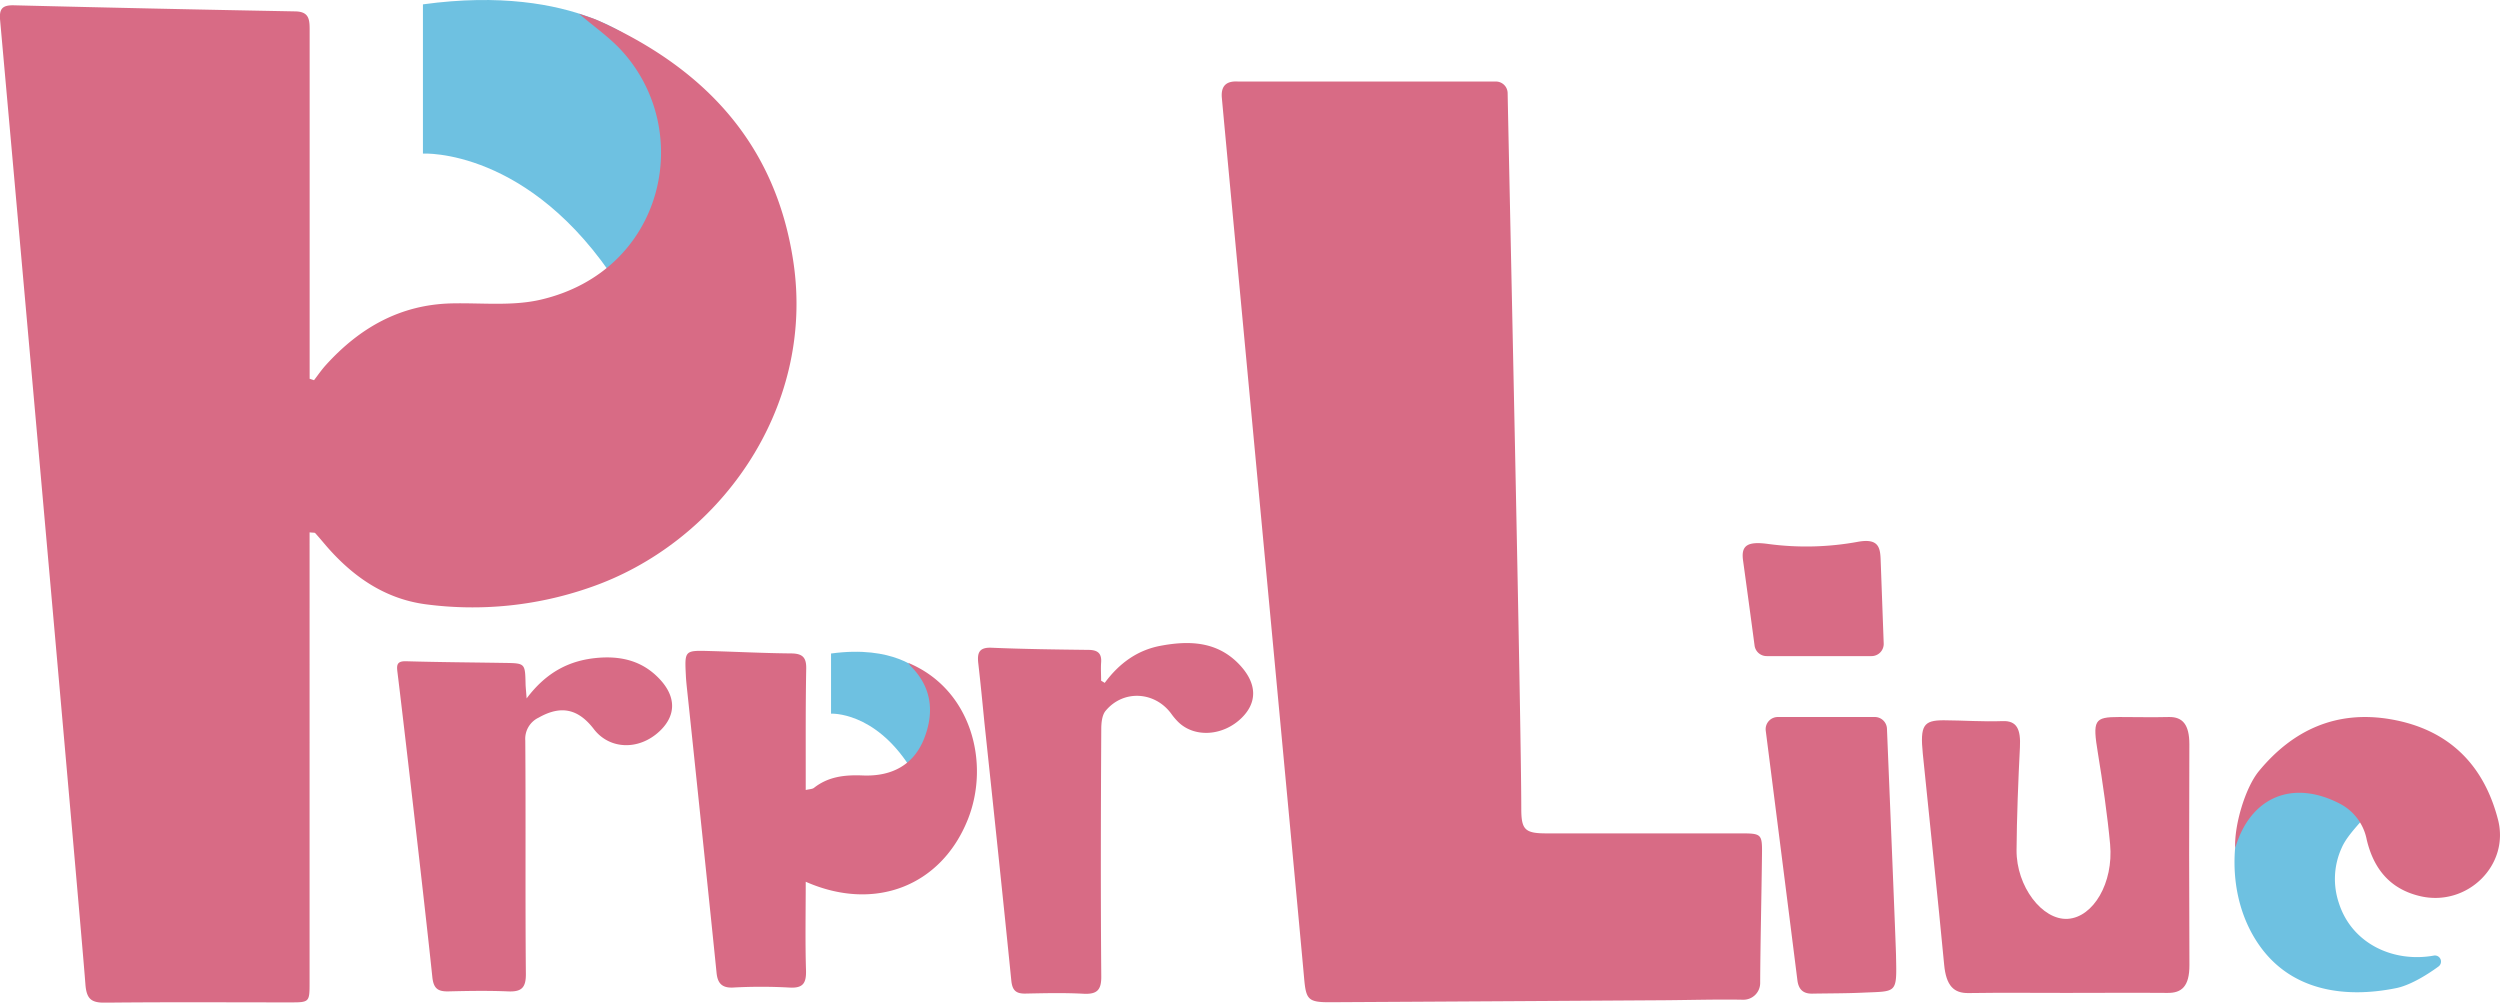 <svg id="图层_1" data-name="图层 1" xmlns="http://www.w3.org/2000/svg" viewBox="0 0 820.87 329.2"><defs><style>.cls-1{fill:#6ec1e1;}.cls-2{fill:#d86b85;}</style></defs><path class="cls-1" d="M964,404c-11.09-15.75-10.39-38.42-.94-54.43C970.92,336.26,1017,339,1007,352c-7.14,9.28-13.7,14.64-16,20a24.65,24.65,0,0,0-.89,18.13c4.29,13.38,18,19.6,31.19,17.2a2,2,0,0,1,1.49,3.6c-4.58,3.35-9.8,6.26-13.79,7.07C991.8,421.51,974.42,418.81,964,404Z" transform="translate(-222.13 -93.57)"/><path class="cls-2" d="M721.64,359.12c0,6.86,1.2,8.08,8.18,8.09,21.33,0,42.66,0,64,0,6.63,0,6.94.24,6.86,6.69-.16,14.15-.52,28.3-.6,42.44a5.5,5.5,0,0,1-5.6,5.49c-8.68-.16-17.36.11-26,.17q-55,.35-109.93.65c-7,0-7.61-1-8.23-8.06-1.75-19.87-26.54-283.46-27-288.92-.34-3.91,1.48-5.56,5.28-5.33.72,0,67.91,0,84.7,0a3.86,3.86,0,0,1,3.86,3.76C717.7,152.34,721.63,330.44,721.64,359.12Z" transform="translate(-222.13 -93.57)"/><path class="cls-1" d="M495,308.15V327.9s14.11-.81,25.8,17.34,14.92-21.37,14.92-21.37L524,313.79S515.56,305.33,495,308.15Z" transform="translate(-222.13 -93.57)"/><path class="cls-1" d="M361,95v49s35-2,64,43,37-53,37-53l-29-25S412,88,361,95Z" transform="translate(-222.13 -93.57)"/><path class="cls-2" d="M520.29,311.2c.39.47.68.87,1,1.22,6.79,6.86,7.64,15,4.32,23.54s-10.35,12.63-20.21,12.23c-5.82-.23-11.27.33-16,4.07-.54.43-1.45.4-2.71.71v-5.85c0-11.33-.05-22.65.16-34,.07-3.69-1.22-4.95-4.88-5-9-.08-18-.55-26.93-.79-8.12-.22-8.12-.18-7.71,8,.06,1.33.19,2.65.33,4,1.87,17.51,8.38,79.95,9.75,93.67.33,3.27,1.64,5,5.39,4.83a167.53,167.53,0,0,1,18.48,0c4.59.29,5.63-1.48,5.5-5.74-.29-9.46-.09-18.94-.09-29,22.69,10,44.45,1.37,53.17-20.32C547.33,344.25,541.14,319.83,520.29,311.2Z" transform="translate(-222.13 -93.57)"/><path class="cls-2" d="M437.37,315.21c-5.41-4.94-11.95-6.24-19-5.64-9.18.79-16.82,4.65-23.32,13.32-.21-2.8-.33-3.78-.35-4.76-.15-6.77-.15-6.78-6.79-6.89-10.82-.17-21.64-.24-32.45-.55-3.16-.09-3.1,1.39-2.81,3.72,1.25,9.88,9,76.52,11.44,100,.4,3.79,1.87,4.76,5.3,4.68,6.49-.16,13-.27,19.48,0,4.5.21,6-1.17,5.93-5.88-.23-25.48,0-51-.19-76.44A7.7,7.7,0,0,1,399,329.2c7.22-4.1,12.93-3,18.11,3.76s14.79,7.06,21.54.75C444.6,328.15,444.17,321.43,437.37,315.21Z" transform="translate(-222.13 -93.57)"/><path class="cls-2" d="M415.63,286.54c42.08-14.35,74.28-58.33,67-107-5.82-39-29.36-63.62-64.07-79.21-1.9-.85-3.92-1.41-6.33-2.26,5,4.28,10,7.74,14,12.11,24.18,26.45,14.05,72.33-26.57,81.79-9.32,2.17-19.44,1-29.2,1.22-16.9.38-30.23,8-41.31,20.22-1.41,1.55-2.61,3.31-3.91,5l-1.44-.47V212.1q0-54.49,0-109c0-3.44-.42-5.71-4.71-5.79q-46.2-.85-92.38-2c-4-.1-4.87,1.32-4.54,4.94,1.56,17.21,26.42,295.38,28,316.44.36,4.86,1.86,6.16,6.54,6.1,20.17-.22,40.33-.09,60.49-.09,6.56,0,6.58,0,6.58-6.59V268.37c1.22.14,1.67.06,1.83.23.91,1,1.76,2,2.61,3C337.14,282.31,348,290.17,362,292A117,117,0,0,0,415.63,286.54Z" transform="translate(-222.13 -93.57)"/><path class="cls-2" d="M836.64,309a4,4,0,0,0,4-4.14q-.5-13.71-1-27.4c-.14-4.06-.63-7.21-7.42-6a94,94,0,0,1-29.51.72c-6.84-.94-8.92.5-8.26,5.35q1.93,14,3.79,28a4,4,0,0,0,4,3.47Z" transform="translate(-222.13 -93.57)"/><path class="cls-2" d="M603.1,305.63c-7.65,1.46-13.57,5.84-18.23,12.16l-1.19-.72c0-2-.13-4,0-5.94.24-3-1.08-4.13-4.05-4.17-10.65-.13-21.3-.26-31.94-.71-4.18-.18-4.72,1.8-4.34,5.14.74,6.44,1.37,12.89,2,19.33,3,28.26,6,56.51,8.84,84.78.32,3.21,1.49,4.37,4.62,4.31,6.33-.13,12.68-.29,19,.05,4.57.25,6-1.21,5.92-5.87-.22-27-.14-54,0-81,0-2,.23-4.58,1.41-6,5.84-7.08,16.3-6.42,21.67,1.07a20.48,20.48,0,0,0,2.27,2.65c5.38,5.17,14.66,4.53,20.72-1.4,5.16-5.06,5.11-11.16-.43-17.22C622.11,304.17,612.81,303.79,603.1,305.63Z" transform="translate(-222.13 -93.57)"/><path class="cls-2" d="M1007.2,329.76c19,3.3,30.51,14.95,35.15,32.95,3.86,15-10.12,28.6-25.38,25.15-10.14-2.3-15.5-9.12-17.74-18.63a16.87,16.87,0,0,0-8.93-11.83c-15.53-8-29.35-2.06-34.24,14.62-.39-7.17,3.19-19.68,7.78-25.26C975,333.21,989.36,326.66,1007.2,329.76Z" transform="translate(-222.13 -93.57)"/><path class="cls-2" d="M841.71,332.84a4,4,0,0,0-4-3.84h-31.8a4,4,0,0,0-4,4.5c1.84,14.4,7.55,59.28,10.39,81.92.38,3,1.86,4.47,4.91,4.41,5.5-.1,11-.07,16.48-.32,11.28-.51,11.28.49,11-11.85C844.76,406.92,842.36,348.82,841.71,332.84Z" transform="translate(-222.13 -93.57)"/><path class="cls-2" d="M941,337.93c0-6.4-2.19-9-6.68-8.93-5.45.14-10.9,0-16.34,0-8.27,0-8.79,1-7,11.91,1.47,8.92,3.18,20.82,4,29.86,1.17,12.73-5.55,24-13.92,24.5s-16.89-10.67-16.8-22.56c.06-10.26.58-23.53,1.11-33.77.31-5.91-1-8.78-5.69-8.6-6.45.25-12.91-.24-19.36-.27-6.65,0-7.76,1.72-6.84,11,2.31,23.06,4.82,46.09,7,69.18.65,7.05,3.21,9.46,8,9.39,10.69-.16,21.38-.05,32.07-.05,11.09,0,22.19-.09,33.28,0,4.63.06,7.22-2.14,7.19-9.14Q940.85,374.23,941,337.93Z" transform="translate(-222.13 -93.57)"/></svg>